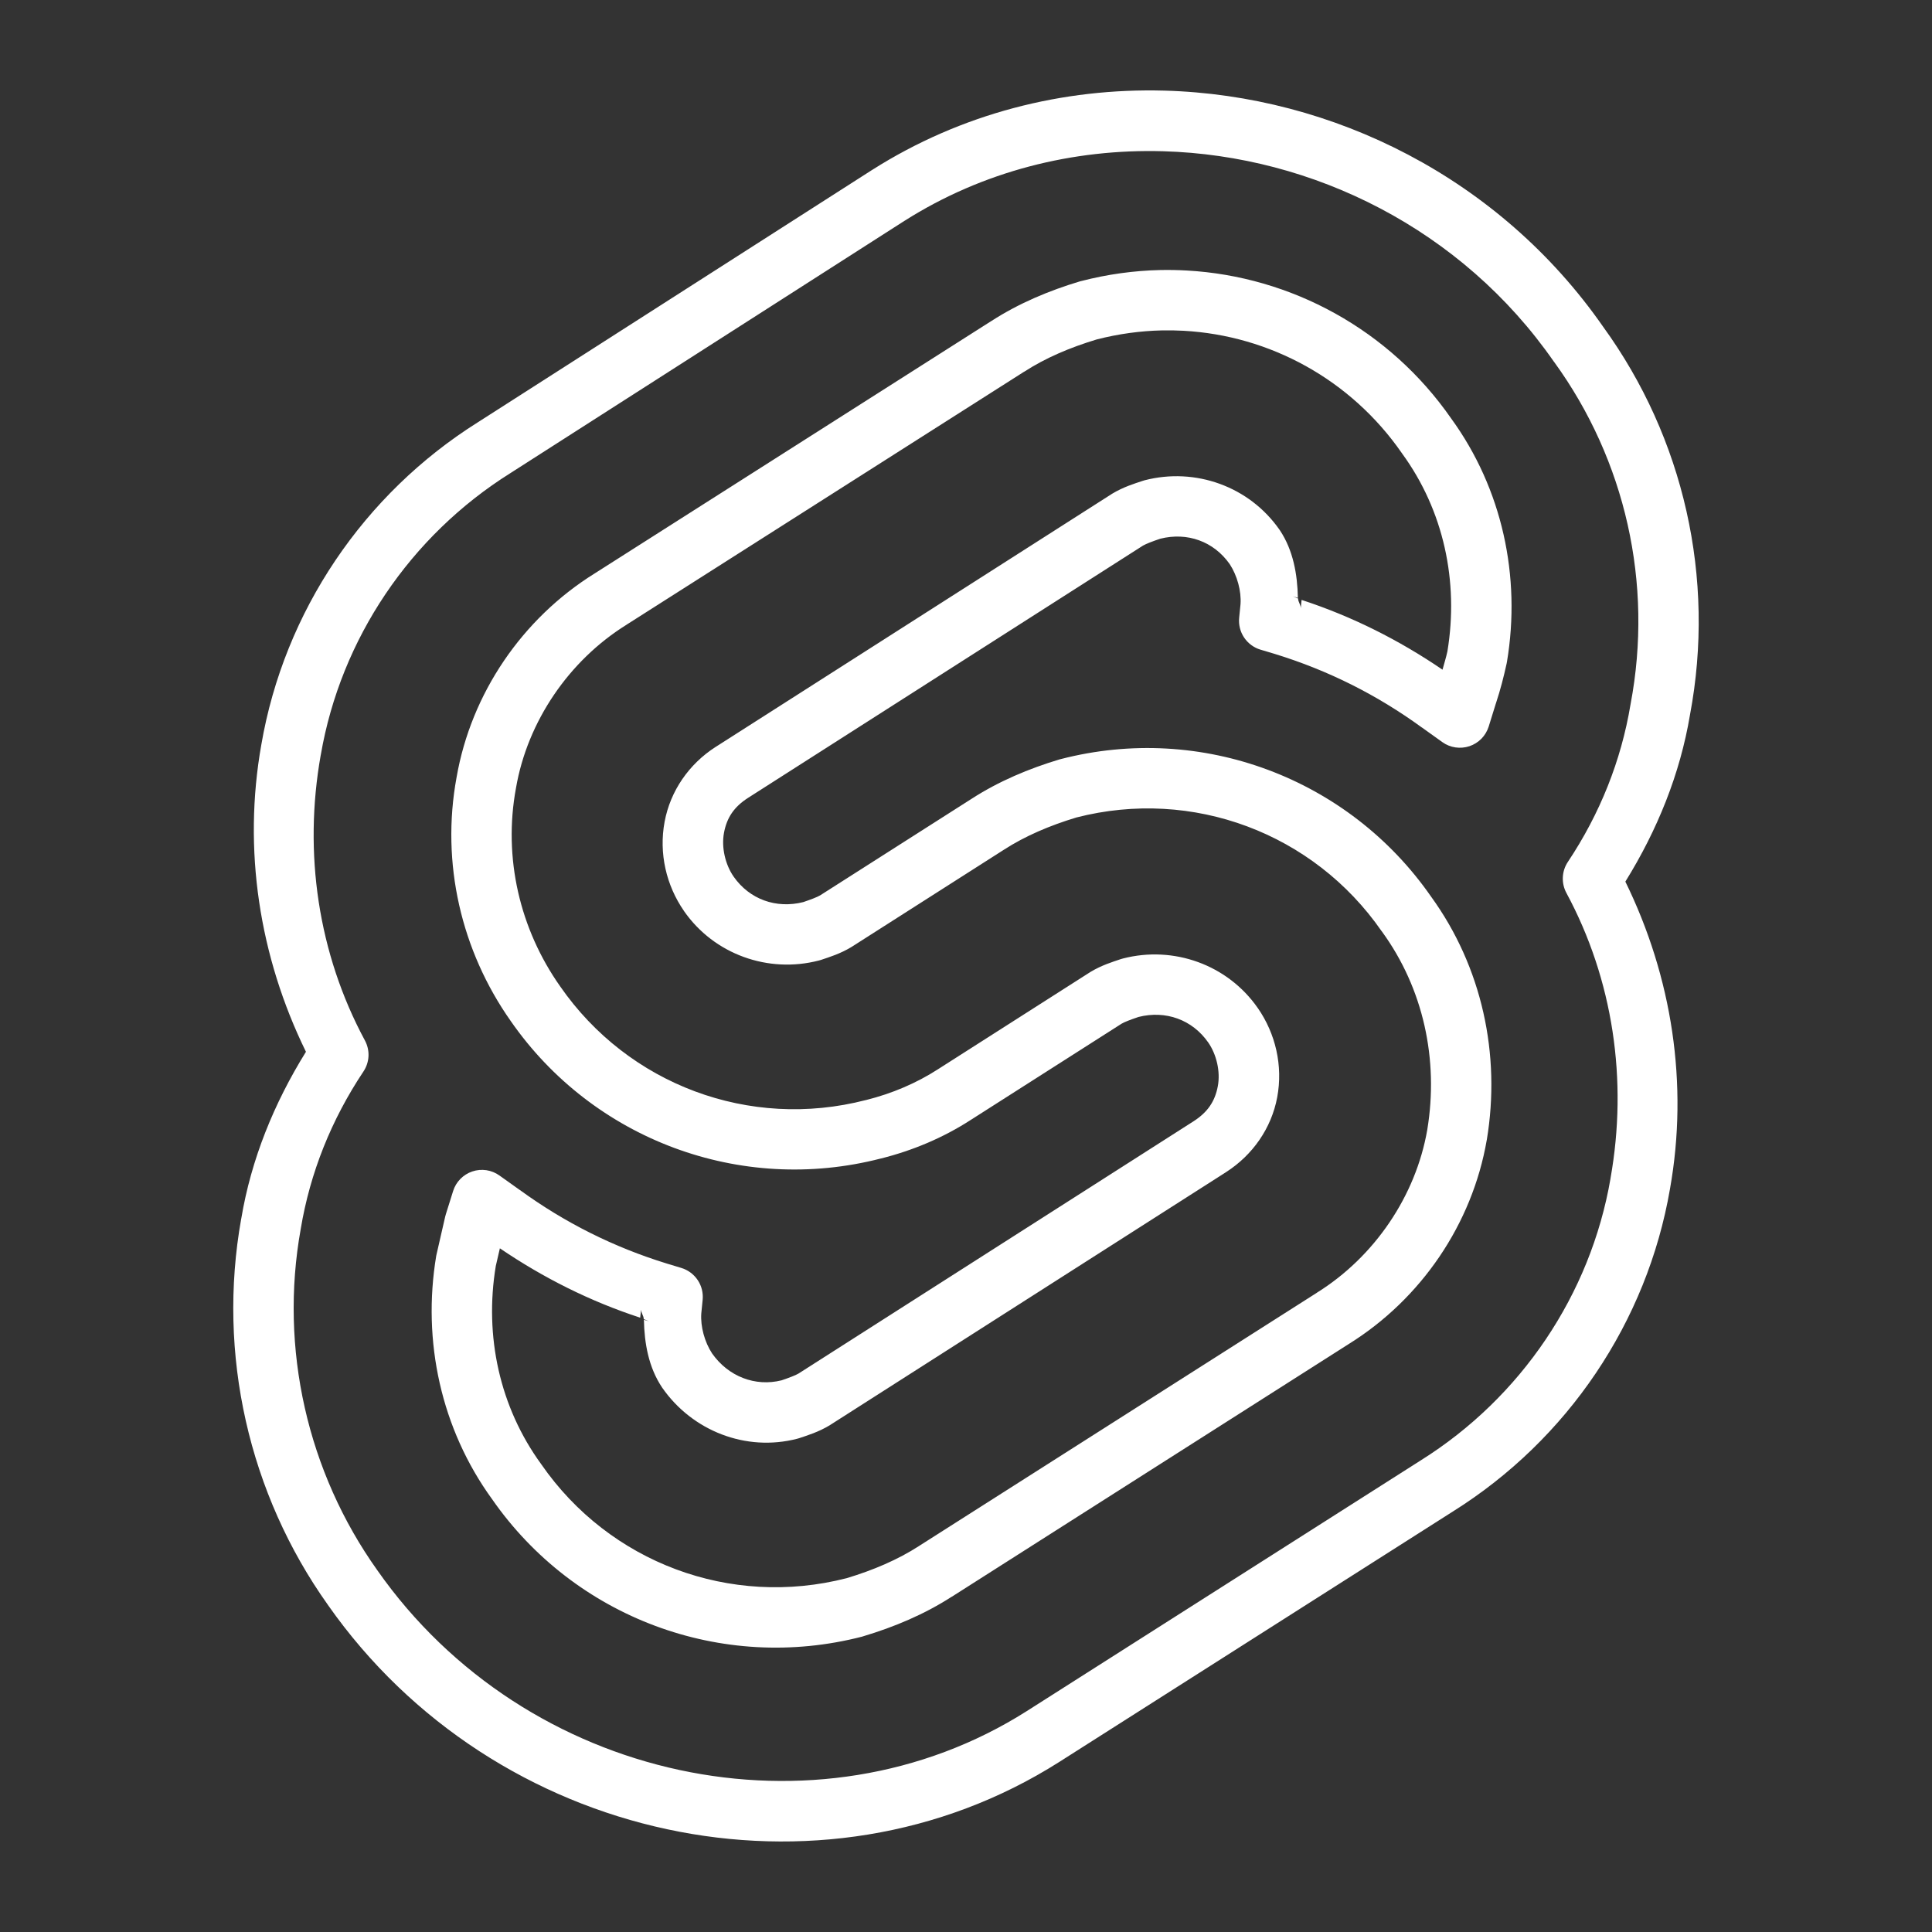 <svg width="64" height="64" viewBox="0 0 64 64" fill="none" xmlns="http://www.w3.org/2000/svg">
<rect x="0" y="0" width="64" height="64" fill="#333333" stroke="none"/>
<path d="M38.572 3.002C35.218 2.91 31.843 3.755 28.891 5.629L28.887 5.631L15.848 13.977C15.846 13.978 15.844 13.979 15.842 13.98L15.84 13.982C12.046 16.363 9.416 20.257 8.657 24.666C8.039 28.139 8.588 31.684 10.135 34.842C9.076 36.548 8.32 38.405 7.992 40.369C7.992 40.371 7.991 40.373 7.99 40.375C7.188 44.859 8.244 49.486 10.862 53.164C10.863 53.166 10.864 53.168 10.866 53.17L10.867 53.172C16.389 61.043 27.217 63.364 35.086 58.369L48.129 50.07C51.928 47.69 54.561 43.793 55.321 39.381C55.938 35.908 55.389 32.363 53.842 29.205C54.9 27.5 55.654 25.642 55.983 23.68C56.837 19.146 55.776 14.506 53.106 10.824C49.683 5.906 44.157 3.155 38.572 3.002ZM38.53 5.01C43.495 5.152 48.429 7.595 51.473 11.979C51.477 11.984 51.482 11.99 51.487 11.996C53.84 15.239 54.772 19.321 54.016 23.32C54.014 23.328 54.013 23.335 54.012 23.342C53.704 25.193 53.001 26.957 51.938 28.551C51.837 28.702 51.779 28.877 51.771 29.059C51.762 29.24 51.803 29.42 51.889 29.58C53.439 32.458 53.929 35.783 53.35 39.035V39.041C52.688 42.885 50.386 46.295 47.067 48.375C47.065 48.376 47.063 48.378 47.061 48.379L34.014 56.682C27.084 61.081 17.419 59.038 12.5 52.018C12.499 52.016 12.498 52.014 12.496 52.012C10.186 48.769 9.25 44.672 9.961 40.717C9.962 40.713 9.963 40.709 9.963 40.705C10.271 38.854 10.976 37.09 12.039 35.496C12.14 35.345 12.198 35.169 12.207 34.988C12.215 34.807 12.174 34.627 12.088 34.467C10.538 31.588 10.046 28.262 10.625 25.01C10.626 25.008 10.627 25.006 10.627 25.004C11.289 21.16 13.591 17.751 16.909 15.672C16.912 15.67 16.915 15.668 16.918 15.666L29.961 7.316L29.965 7.314C32.562 5.667 35.552 4.925 38.53 5.01ZM38.442 8.945C37.568 8.964 36.687 9.085 35.813 9.311C35.8 9.314 35.788 9.317 35.776 9.32C34.754 9.627 33.757 10.043 32.846 10.631L32.844 10.633C32.842 10.634 32.84 10.634 32.838 10.635L19.696 18.998C17.299 20.49 15.608 22.97 15.125 25.748C14.598 28.6 15.285 31.501 16.914 33.816L16.916 33.818L16.918 33.822C19.641 37.745 24.521 39.579 29.178 38.377H29.182C30.234 38.113 31.241 37.691 32.151 37.103L37.153 33.912C37.247 33.855 37.46 33.774 37.715 33.688C38.614 33.461 39.495 33.776 40.024 34.533C40.301 34.933 40.432 35.499 40.342 35.98C40.248 36.485 40.005 36.843 39.539 37.143L26.453 45.5C26.359 45.557 26.146 45.638 25.891 45.725C25.017 45.944 24.127 45.598 23.59 44.836C23.339 44.455 23.201 43.938 23.231 43.512V43.51L23.276 43.059C23.299 42.828 23.241 42.596 23.112 42.404C22.983 42.211 22.791 42.069 22.569 42.002L22.09 41.857C20.33 41.315 18.713 40.505 17.223 39.422C17.22 39.421 17.218 39.419 17.215 39.418L16.545 38.94C16.416 38.848 16.268 38.788 16.112 38.764C15.955 38.741 15.796 38.755 15.646 38.806C15.496 38.856 15.361 38.941 15.25 39.054C15.139 39.167 15.057 39.304 15.01 39.455L14.77 40.221C14.761 40.247 14.754 40.274 14.748 40.301C14.655 40.718 14.562 41.1 14.463 41.545C14.459 41.562 14.455 41.58 14.451 41.598C13.979 44.429 14.612 47.334 16.301 49.662C19.026 53.582 23.905 55.418 28.561 54.215C28.573 54.211 28.586 54.207 28.598 54.203C29.622 53.896 30.621 53.479 31.534 52.889L31.528 52.895L44.678 44.523C47.077 43.031 48.769 40.548 49.25 37.768C49.251 37.766 49.252 37.764 49.252 37.762C49.723 34.931 49.092 32.025 47.403 29.697C44.678 25.777 39.799 23.941 35.143 25.145C35.13 25.148 35.118 25.151 35.106 25.154C34.083 25.461 33.087 25.878 32.176 26.467L27.168 29.66C27.073 29.717 26.862 29.797 26.61 29.883C25.711 30.109 24.829 29.794 24.301 29.037C24.024 28.637 23.893 28.069 23.983 27.588C24.077 27.083 24.317 26.727 24.784 26.428L37.869 18.07L37.875 18.068C37.97 18.012 38.181 17.932 38.434 17.846C39.33 17.62 40.206 17.934 40.735 18.686C40.985 19.067 41.124 19.584 41.094 20.01V20.012L41.049 20.463C41.026 20.694 41.083 20.926 41.212 21.119C41.342 21.312 41.534 21.455 41.756 21.521L42.229 21.662H42.231L42.235 21.664C43.995 22.206 45.612 23.016 47.102 24.1C47.104 24.101 47.107 24.102 47.11 24.104L47.78 24.584C47.908 24.676 48.057 24.736 48.213 24.759C48.369 24.782 48.529 24.768 48.679 24.718C48.828 24.668 48.964 24.582 49.075 24.47C49.185 24.357 49.267 24.219 49.315 24.068L49.547 23.32L49.553 23.303C49.708 22.836 49.813 22.416 49.91 21.977C49.914 21.959 49.917 21.942 49.92 21.924C50.392 19.093 49.762 16.188 48.071 13.861C46.028 10.922 42.776 9.154 39.313 8.961C39.024 8.945 38.733 8.939 38.442 8.945ZM38.49 10.945C38.729 10.94 38.968 10.944 39.205 10.957C42.067 11.114 44.748 12.572 46.438 15.01C46.442 15.016 46.447 15.023 46.451 15.029C47.816 16.903 48.332 19.252 47.947 21.58C47.899 21.797 47.838 21.989 47.785 22.184C46.338 21.198 44.785 20.418 43.117 19.873L43.088 20.156C43.096 20.04 43.002 19.942 43 19.826C42.937 19.806 42.88 19.771 42.817 19.752L42.994 19.805C42.978 19.02 42.839 18.23 42.399 17.568C42.395 17.562 42.391 17.557 42.387 17.551C41.386 16.112 39.595 15.475 37.916 15.91C37.894 15.916 37.872 15.922 37.85 15.93C37.565 16.025 37.214 16.131 36.838 16.357C36.831 16.362 36.824 16.366 36.817 16.371L23.705 24.744L23.701 24.746C22.827 25.308 22.208 26.195 22.016 27.221C21.82 28.27 22.072 29.332 22.657 30.176V30.178C23.657 31.616 25.449 32.254 27.127 31.818C27.15 31.813 27.172 31.806 27.194 31.799C27.479 31.703 27.83 31.597 28.205 31.371C28.213 31.367 28.22 31.362 28.227 31.357L33.25 28.152C33.252 28.151 33.254 28.15 33.256 28.148C33.962 27.692 34.777 27.346 35.657 27.08C39.51 26.09 43.518 27.6 45.768 30.846C45.772 30.852 45.777 30.858 45.782 30.863C47.148 32.742 47.665 35.095 47.28 37.426C46.899 39.621 45.529 41.637 43.621 42.824C43.619 42.826 43.616 42.828 43.614 42.83L30.453 51.207C30.451 51.208 30.45 51.21 30.448 51.211C29.741 51.668 28.927 52.014 28.047 52.279C24.194 53.269 20.186 51.76 17.936 48.514C17.931 48.507 17.927 48.501 17.922 48.494C16.556 46.616 16.038 44.265 16.424 41.936C16.468 41.741 16.514 41.543 16.559 41.352C18 42.331 19.548 43.108 21.207 43.65L21.237 43.367C21.228 43.483 21.323 43.581 21.325 43.697C21.388 43.718 21.444 43.752 21.508 43.772L21.33 43.719C21.346 44.503 21.486 45.292 21.926 45.953C21.93 45.959 21.934 45.965 21.938 45.971C22.931 47.398 24.708 48.101 26.409 47.66C26.431 47.654 26.453 47.648 26.475 47.641C26.76 47.545 27.111 47.439 27.487 47.213C27.494 47.208 27.501 47.204 27.508 47.199L40.619 38.826L40.621 38.824C41.495 38.262 42.117 37.375 42.309 36.35C42.505 35.301 42.253 34.239 41.668 33.395L41.666 33.393C40.666 31.954 38.876 31.317 37.197 31.752C37.175 31.758 37.153 31.764 37.131 31.771C36.846 31.867 36.495 31.973 36.119 32.199C36.112 32.204 36.105 32.208 36.098 32.213L31.075 35.418C31.073 35.419 31.071 35.421 31.069 35.422C30.355 35.883 29.548 36.225 28.69 36.44C28.687 36.44 28.684 36.441 28.682 36.441C24.824 37.439 20.81 35.926 18.557 32.676C18.556 32.674 18.554 32.672 18.553 32.67C17.22 30.778 16.664 28.419 17.092 26.107C17.093 26.104 17.093 26.1 17.094 26.096C17.474 23.9 18.845 21.884 20.752 20.697C20.755 20.695 20.757 20.693 20.76 20.691L33.918 12.318C33.921 12.317 33.923 12.316 33.926 12.315C34.634 11.856 35.45 11.51 36.332 11.244C37.051 11.06 37.774 10.961 38.49 10.945Z" fill="white"/>
</svg>
